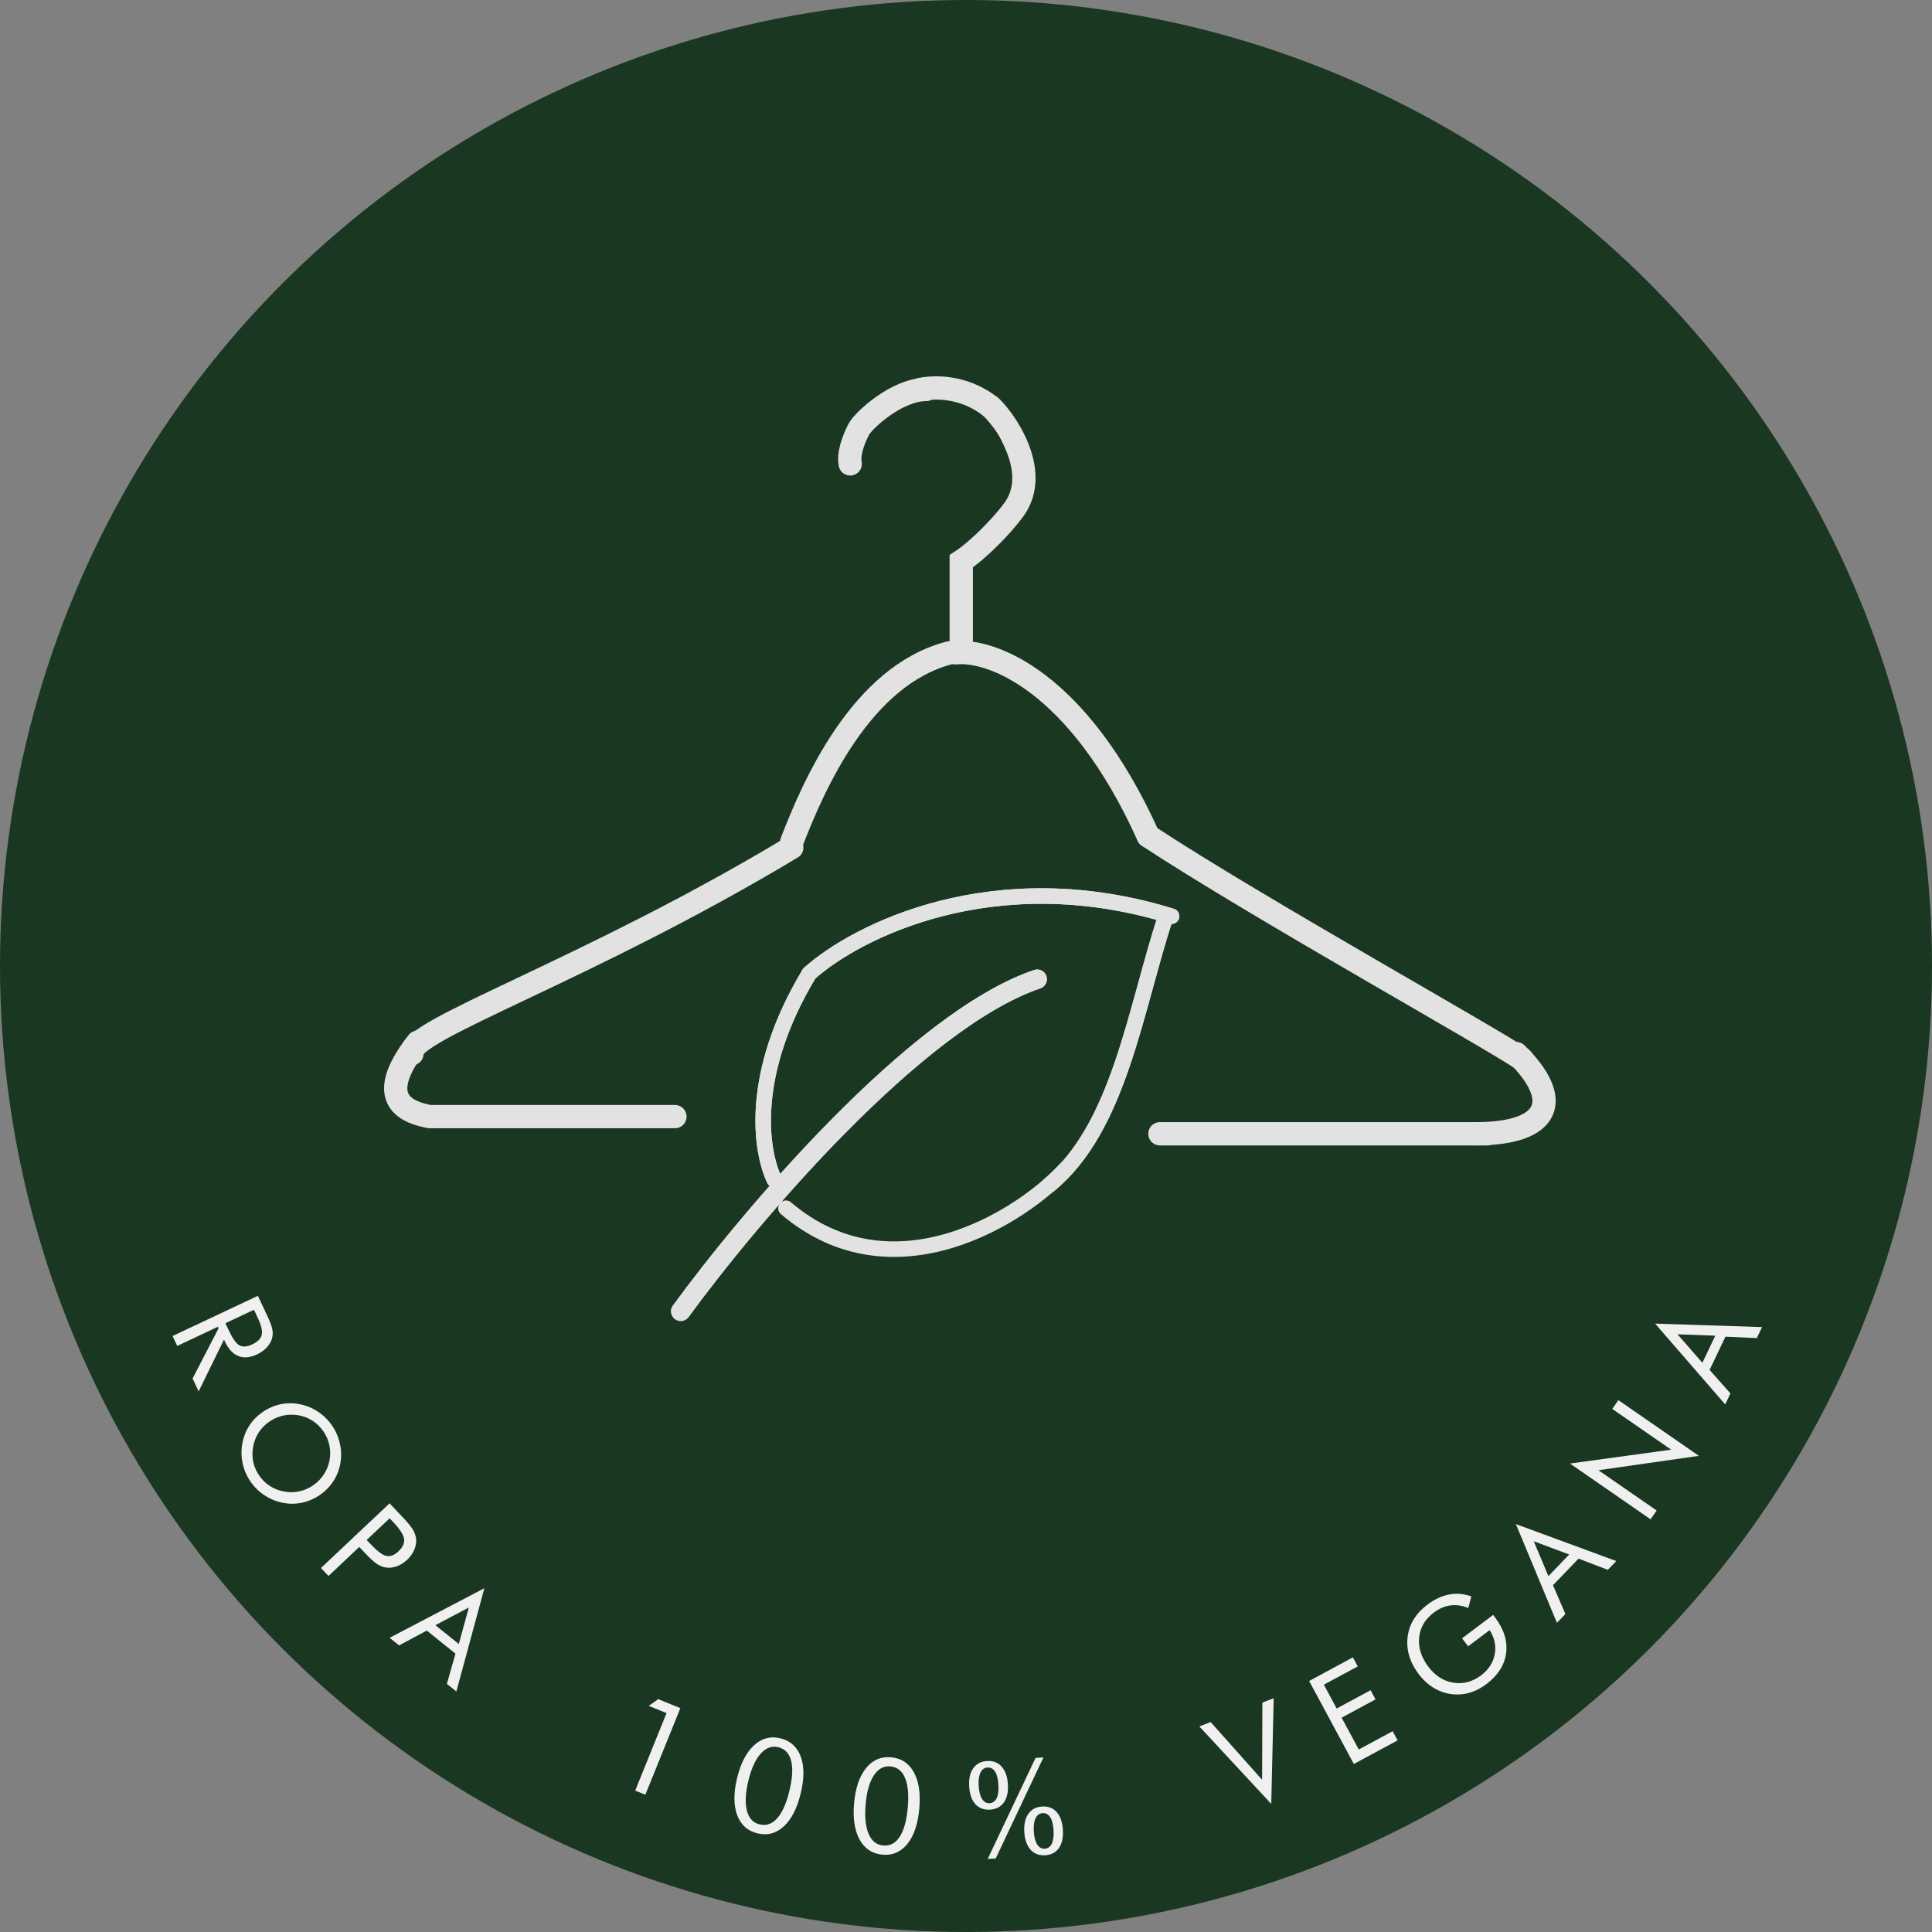 <svg width="249" height="249" viewBox="0 0 249 249" fill="none" xmlns="http://www.w3.org/2000/svg">
<rect x="0" y="0" width="249" height="249" fill="#808080" stroke="none"/>
<circle cx="124.5" cy="124.5" r="124.5" fill="#1A3722"/>
<path d="M123.887 82.663V72.332C126.146 70.856 129.221 67.671 130.665 65.69C134.431 60.525 128.946 53.464 127.653 52.407" stroke="#E2E2E2" stroke-width="3" stroke-linecap="round"/>
<path d="M109.578 59.787C109.327 58.557 109.911 56.835 110.664 55.359C111.267 54.178 115.603 50.194 119.368 50.194" stroke="#E2E2E2" stroke-width="3" stroke-linecap="round"/>
<path d="M118.615 50.194C121.126 49.702 124.64 50.046 127.653 52.407" stroke="#E2E2E2" stroke-width="3" stroke-linecap="round"/>
<path d="M123.134 84.138C127.653 83.646 138.949 87.68 147.986 107.752" stroke="#E2E2E2" stroke-width="3" stroke-linecap="round"/>
<path d="M147.986 107.752C161.793 116.853 193.173 134.317 196.185 136.531" stroke="#E2E2E2" stroke-width="3" stroke-linecap="round"/>
<path d="M195.432 135.793C201.457 141.697 199.951 146.124 190.16 146.124" stroke="#E2E2E2" stroke-width="3" stroke-linecap="round"/>
<path d="M149.493 146.124H191.666" stroke="#E2E2E2" stroke-width="3" stroke-linecap="round"/>
<path d="M102.047 108.49C104.808 101.357 110.934 87.09 122.381 84.138" stroke="#E2E2E2" stroke-width="3" stroke-linecap="round"/>
<path d="M53.095 135.793C52.342 132.842 75.538 125.167 102.047 109.228" stroke="#E2E2E2" stroke-width="3" stroke-linecap="round"/>
<path d="M86.985 143.91H55.355C52.844 143.419 47.824 141.992 53.848 134.317" stroke="#E2E2E2" stroke-width="3" stroke-linecap="round"/>
<path d="M150.246 118.083C146.229 130.382 144.221 145.386 135.184 152.766" stroke="#E2E2E2" stroke-width="2" stroke-linecap="round"/>
<path d="M99.788 152.028C98.031 148.338 96.474 138.45 104.306 125.462" stroke="#E2E2E2" stroke-width="2" stroke-linecap="round"/>
<path d="M87.738 169C96.524 156.947 118.013 131.513 133.677 126.2" stroke="#E2E2E2" stroke-width="2.5" stroke-linecap="round" stroke-linejoin="round"/>
<path d="M104.306 125.462C110.331 120.051 128.104 110.999 150.999 118.083" stroke="#E2E2E2" stroke-width="2" stroke-linecap="round"/>
<path d="M150.246 118.083C146.229 130.382 144.221 145.386 135.184 152.766" stroke="#E2E2E2" stroke-width="2" stroke-linecap="round"/>
<path d="M99.788 152.028C98.031 148.338 96.474 138.45 104.306 125.462" stroke="#E2E2E2" stroke-width="2" stroke-linecap="round"/>
<path d="M87.738 169C96.524 156.947 118.013 131.513 133.677 126.2" stroke="#E2E2E2" stroke-width="2.5" stroke-linecap="round" stroke-linejoin="round"/>
<path d="M104.306 125.462C110.331 120.051 128.104 110.999 150.999 118.083" stroke="#E2E2E2" stroke-width="2" stroke-linecap="round"/>
<path d="M137.443 150.552C131.92 156.701 115.151 167.524 101.294 155.717" stroke="#E2E2E2" stroke-width="2" stroke-linecap="round"/>
<ellipse cx="120.875" cy="60.525" rx="9.037" ry="8.855" fill="#1A3722"/>
<path d="M22.241 172.189L33.234 167.009L34.451 169.592C34.798 170.328 35.009 170.886 35.084 171.267C35.167 171.65 35.17 172.019 35.092 172.374C34.99 172.819 34.766 173.234 34.421 173.617C34.08 173.997 33.65 174.311 33.129 174.556C32.228 174.98 31.423 175.051 30.714 174.767C30.013 174.486 29.433 173.86 28.976 172.888L28.866 172.656L25.602 179.323L24.82 177.663L28.172 171.184L28.084 170.996L22.843 173.466L22.241 172.189ZM32.732 168.806L29.052 170.54L29.523 171.538C30.004 172.56 30.456 173.182 30.88 173.404C31.308 173.625 31.849 173.58 32.505 173.271C33.211 172.939 33.62 172.529 33.733 172.041C33.851 171.551 33.674 170.806 33.203 169.805L32.732 168.806Z" fill="#F0F0F0"/>
<path d="M33.399 190.163C33.774 190.711 34.233 191.161 34.777 191.513C35.328 191.867 35.938 192.107 36.607 192.232C37.268 192.356 37.918 192.35 38.557 192.214C39.195 192.079 39.793 191.82 40.35 191.439C40.911 191.054 41.374 190.583 41.737 190.026C42.103 189.474 42.347 188.87 42.469 188.217C42.593 187.555 42.587 186.905 42.452 186.267C42.319 185.633 42.064 185.04 41.686 184.487C41.304 183.93 40.84 183.473 40.294 183.116C39.748 182.759 39.147 182.524 38.491 182.409C37.825 182.289 37.171 182.298 36.528 182.436C35.885 182.575 35.283 182.836 34.721 183.221C34.164 183.602 33.708 184.062 33.352 184.601C33 185.144 32.759 185.752 32.629 186.424C32.503 187.101 32.504 187.754 32.633 188.384C32.765 189.017 33.021 189.611 33.399 190.163ZM41.203 192.685C40.487 193.176 39.72 193.507 38.904 193.677C38.088 193.846 37.26 193.847 36.42 193.678C35.58 193.509 34.798 193.185 34.075 192.708C33.36 192.232 32.761 191.64 32.276 190.932C31.791 190.225 31.456 189.451 31.27 188.613C31.093 187.775 31.077 186.934 31.223 186.09C31.37 185.237 31.669 184.459 32.119 183.755C32.572 183.056 33.155 182.462 33.867 181.974C34.584 181.483 35.35 181.153 36.166 180.983C36.99 180.815 37.826 180.816 38.674 180.986C39.506 181.154 40.28 181.476 40.995 181.952C41.71 182.428 42.31 183.02 42.795 183.727C43.283 184.44 43.62 185.215 43.805 186.054C43.994 186.897 44.016 187.738 43.871 188.574C43.725 189.419 43.423 190.192 42.965 190.895C42.512 191.594 41.925 192.191 41.203 192.685Z" fill="#F0F0F0"/>
<path d="M46.304 199.374L42.337 203.116L41.368 202.089L50.209 193.751L51.958 195.605C52.569 196.254 52.984 196.763 53.205 197.133C53.425 197.504 53.563 197.876 53.618 198.249C53.683 198.721 53.614 199.201 53.412 199.688C53.213 200.179 52.901 200.626 52.474 201.029C52.047 201.431 51.583 201.717 51.081 201.886C50.582 202.06 50.1 202.1 49.633 202.008C49.259 201.935 48.894 201.777 48.537 201.536C48.184 201.298 47.699 200.854 47.084 200.201L46.805 199.906L46.304 199.374ZM47.258 198.474L47.759 199.006C48.61 199.908 49.286 200.415 49.788 200.527C50.297 200.64 50.816 200.448 51.343 199.95C51.907 199.419 52.151 198.884 52.077 198.345C52.006 197.811 51.554 197.101 50.718 196.215L50.217 195.684L47.258 198.474Z" fill="#F0F0F0"/>
<path d="M60.425 207.182L56.114 209.456L59.128 211.881L60.425 207.182ZM62.428 204.692L58.818 218.001L57.595 217.018L58.702 213.125L55.002 210.15L51.438 212.065L50.215 211.082L62.428 204.692Z" fill="#F0F0F0"/>
<path d="M81.865 230.776L85.906 220.788L83.606 219.857L84.833 218.993L87.688 220.148L83.174 231.305L81.865 230.776Z" fill="#F0F0F0"/>
<path d="M97.626 236.287C96.352 235.978 95.478 235.191 95.004 233.926C94.538 232.657 94.536 231.068 94.999 229.159C95.46 227.26 96.185 225.856 97.174 224.946C98.171 224.031 99.301 223.727 100.564 224.034C101.855 224.347 102.733 225.13 103.198 226.381C103.663 227.633 103.662 229.221 103.195 231.147C102.729 233.067 102.002 234.482 101.012 235.392C100.029 236.298 98.901 236.596 97.626 236.287ZM97.89 235.13C98.756 235.34 99.513 235.08 100.163 234.349C100.82 233.614 101.345 232.435 101.739 230.811C102.135 229.181 102.209 227.889 101.962 226.935C101.722 225.978 101.169 225.393 100.303 225.183C99.469 224.981 98.713 225.259 98.034 226.017C97.361 226.77 96.835 227.93 96.455 229.495C96.073 231.07 96.007 232.353 96.257 233.341C96.512 234.331 97.056 234.928 97.89 235.13Z" fill="#F0F0F0"/>
<path d="M113.72 239.033C112.413 238.913 111.434 238.262 110.781 237.079C110.135 235.892 109.901 234.32 110.08 232.364C110.259 230.418 110.771 228.923 111.618 227.878C112.47 226.829 113.543 226.363 114.838 226.482C116.161 226.603 117.143 227.249 117.786 228.42C118.429 229.59 118.66 231.162 118.479 233.135C118.298 235.102 117.785 236.608 116.939 237.653C116.099 238.693 115.026 239.153 113.72 239.033ZM113.811 237.849C114.699 237.931 115.41 237.563 115.947 236.745C116.489 235.922 116.837 234.679 116.989 233.015C117.143 231.345 117.028 230.056 116.644 229.148C116.267 228.236 115.634 227.739 114.747 227.657C113.893 227.579 113.185 227.964 112.624 228.813C112.068 229.656 111.717 230.88 111.57 232.484C111.422 234.098 111.543 235.377 111.935 236.318C112.332 237.261 112.957 237.771 113.811 237.849Z" fill="#F0F0F0"/>
<path d="M136.986 235.811C137.049 236.805 136.881 237.593 136.48 238.173C136.084 238.747 135.494 239.059 134.71 239.11C133.931 239.16 133.304 238.923 132.826 238.399C132.349 237.875 132.079 237.119 132.015 236.13C131.952 235.142 132.123 234.357 132.53 233.777C132.936 233.196 133.529 232.881 134.307 232.831C135.091 232.78 135.717 233.018 136.183 233.542C136.655 234.066 136.922 234.823 136.986 235.811ZM134.656 238.265C135.065 238.239 135.367 238.02 135.562 237.608C135.757 237.196 135.832 236.623 135.784 235.888C135.736 235.132 135.592 234.57 135.352 234.203C135.112 233.83 134.782 233.657 134.362 233.684C133.959 233.71 133.66 233.929 133.464 234.34C133.268 234.747 133.194 235.317 133.241 236.052C133.288 236.786 133.435 237.345 133.682 237.728C133.928 238.112 134.253 238.291 134.656 238.265ZM127.55 232.399C127.959 232.373 128.261 232.154 128.457 231.742C128.652 231.33 128.726 230.757 128.679 230.023C128.63 229.266 128.486 228.701 128.246 228.329C128.005 227.95 127.675 227.775 127.255 227.802C126.852 227.828 126.553 228.049 126.358 228.466C126.163 228.878 126.089 229.451 126.136 230.186C126.183 230.92 126.33 231.479 126.576 231.863C126.823 232.246 127.147 232.425 127.55 232.399ZM129.897 229.945C129.96 230.933 129.791 231.715 129.39 232.289C128.989 232.864 128.393 233.177 127.604 233.228C126.819 233.278 126.189 233.044 125.712 232.525C125.241 232.007 124.973 231.253 124.91 230.265C124.846 229.276 125.018 228.491 125.424 227.911C125.831 227.33 126.423 227.015 127.202 226.965C127.986 226.915 128.614 227.152 129.086 227.676C129.563 228.2 129.833 228.956 129.897 229.945ZM127.296 239.585L133.464 226.563L134.483 226.498L128.332 239.519L127.296 239.585Z" fill="#F0F0F0"/>
<path d="M163.841 232.493L154.569 222.502L156.036 221.947L162.663 229.38L162.698 219.428L164.157 218.876L163.841 232.493Z" fill="#F0F0F0"/>
<path d="M174.487 227.345L168.722 216.647L174.363 213.607L174.989 214.769L170.62 217.124L172.274 220.193L176.643 217.838L177.281 219.022L172.911 221.377L175.121 225.476L179.49 223.121L180.128 224.305L174.487 227.345Z" fill="#F0F0F0"/>
<path d="M188.435 211.147L192.441 208.132L192.685 208.457C193.837 209.986 194.312 211.519 194.111 213.056C193.911 214.592 193.061 215.925 191.562 217.053C191.107 217.396 190.635 217.675 190.146 217.891C189.661 218.103 189.175 218.248 188.686 218.325C187.56 218.487 186.492 218.346 185.479 217.903C184.463 217.455 183.586 216.741 182.847 215.759C182.238 214.95 181.817 214.124 181.584 213.281C181.353 212.43 181.311 211.561 181.46 210.673C181.585 209.928 181.857 209.232 182.276 208.583C182.696 207.935 183.257 207.346 183.96 206.817C184.893 206.115 185.83 205.676 186.771 205.501C187.71 205.321 188.661 205.401 189.624 205.743L189.24 207.248C188.448 206.922 187.681 206.81 186.94 206.911C186.195 207.008 185.478 207.316 184.789 207.835C183.661 208.684 183.032 209.753 182.902 211.043C182.771 212.332 183.169 213.592 184.094 214.821C184.966 215.979 186.037 216.661 187.308 216.868C188.584 217.072 189.774 216.758 190.879 215.926C191.852 215.193 192.44 214.29 192.643 213.216C192.846 212.135 192.628 211.094 191.986 210.095L189.214 212.182L188.435 211.147Z" fill="#F0F0F0"/>
<path d="M197.674 198.641L199.561 203.135L202.24 200.346L197.674 198.641ZM195.369 196.427L208.31 201.192L207.223 202.324L203.443 200.879L200.154 204.303L201.749 208.023L200.662 209.154L195.369 196.427Z" fill="#F0F0F0"/>
<path d="M212.73 195.81L202.34 188.623L215.384 186.836L207.793 181.586L208.577 180.452L218.96 187.634L206.004 189.483L213.514 194.677L212.73 195.81Z" fill="#F0F0F0"/>
<path d="M216.2 171.966L219.406 175.637L221.071 172.145L216.2 171.966ZM213.316 170.59L227.099 171.037L226.424 172.454L222.381 172.273L220.337 176.559L223.022 179.587L222.347 181.003L213.316 170.59Z" fill="#F0F0F0"/>
</svg>
